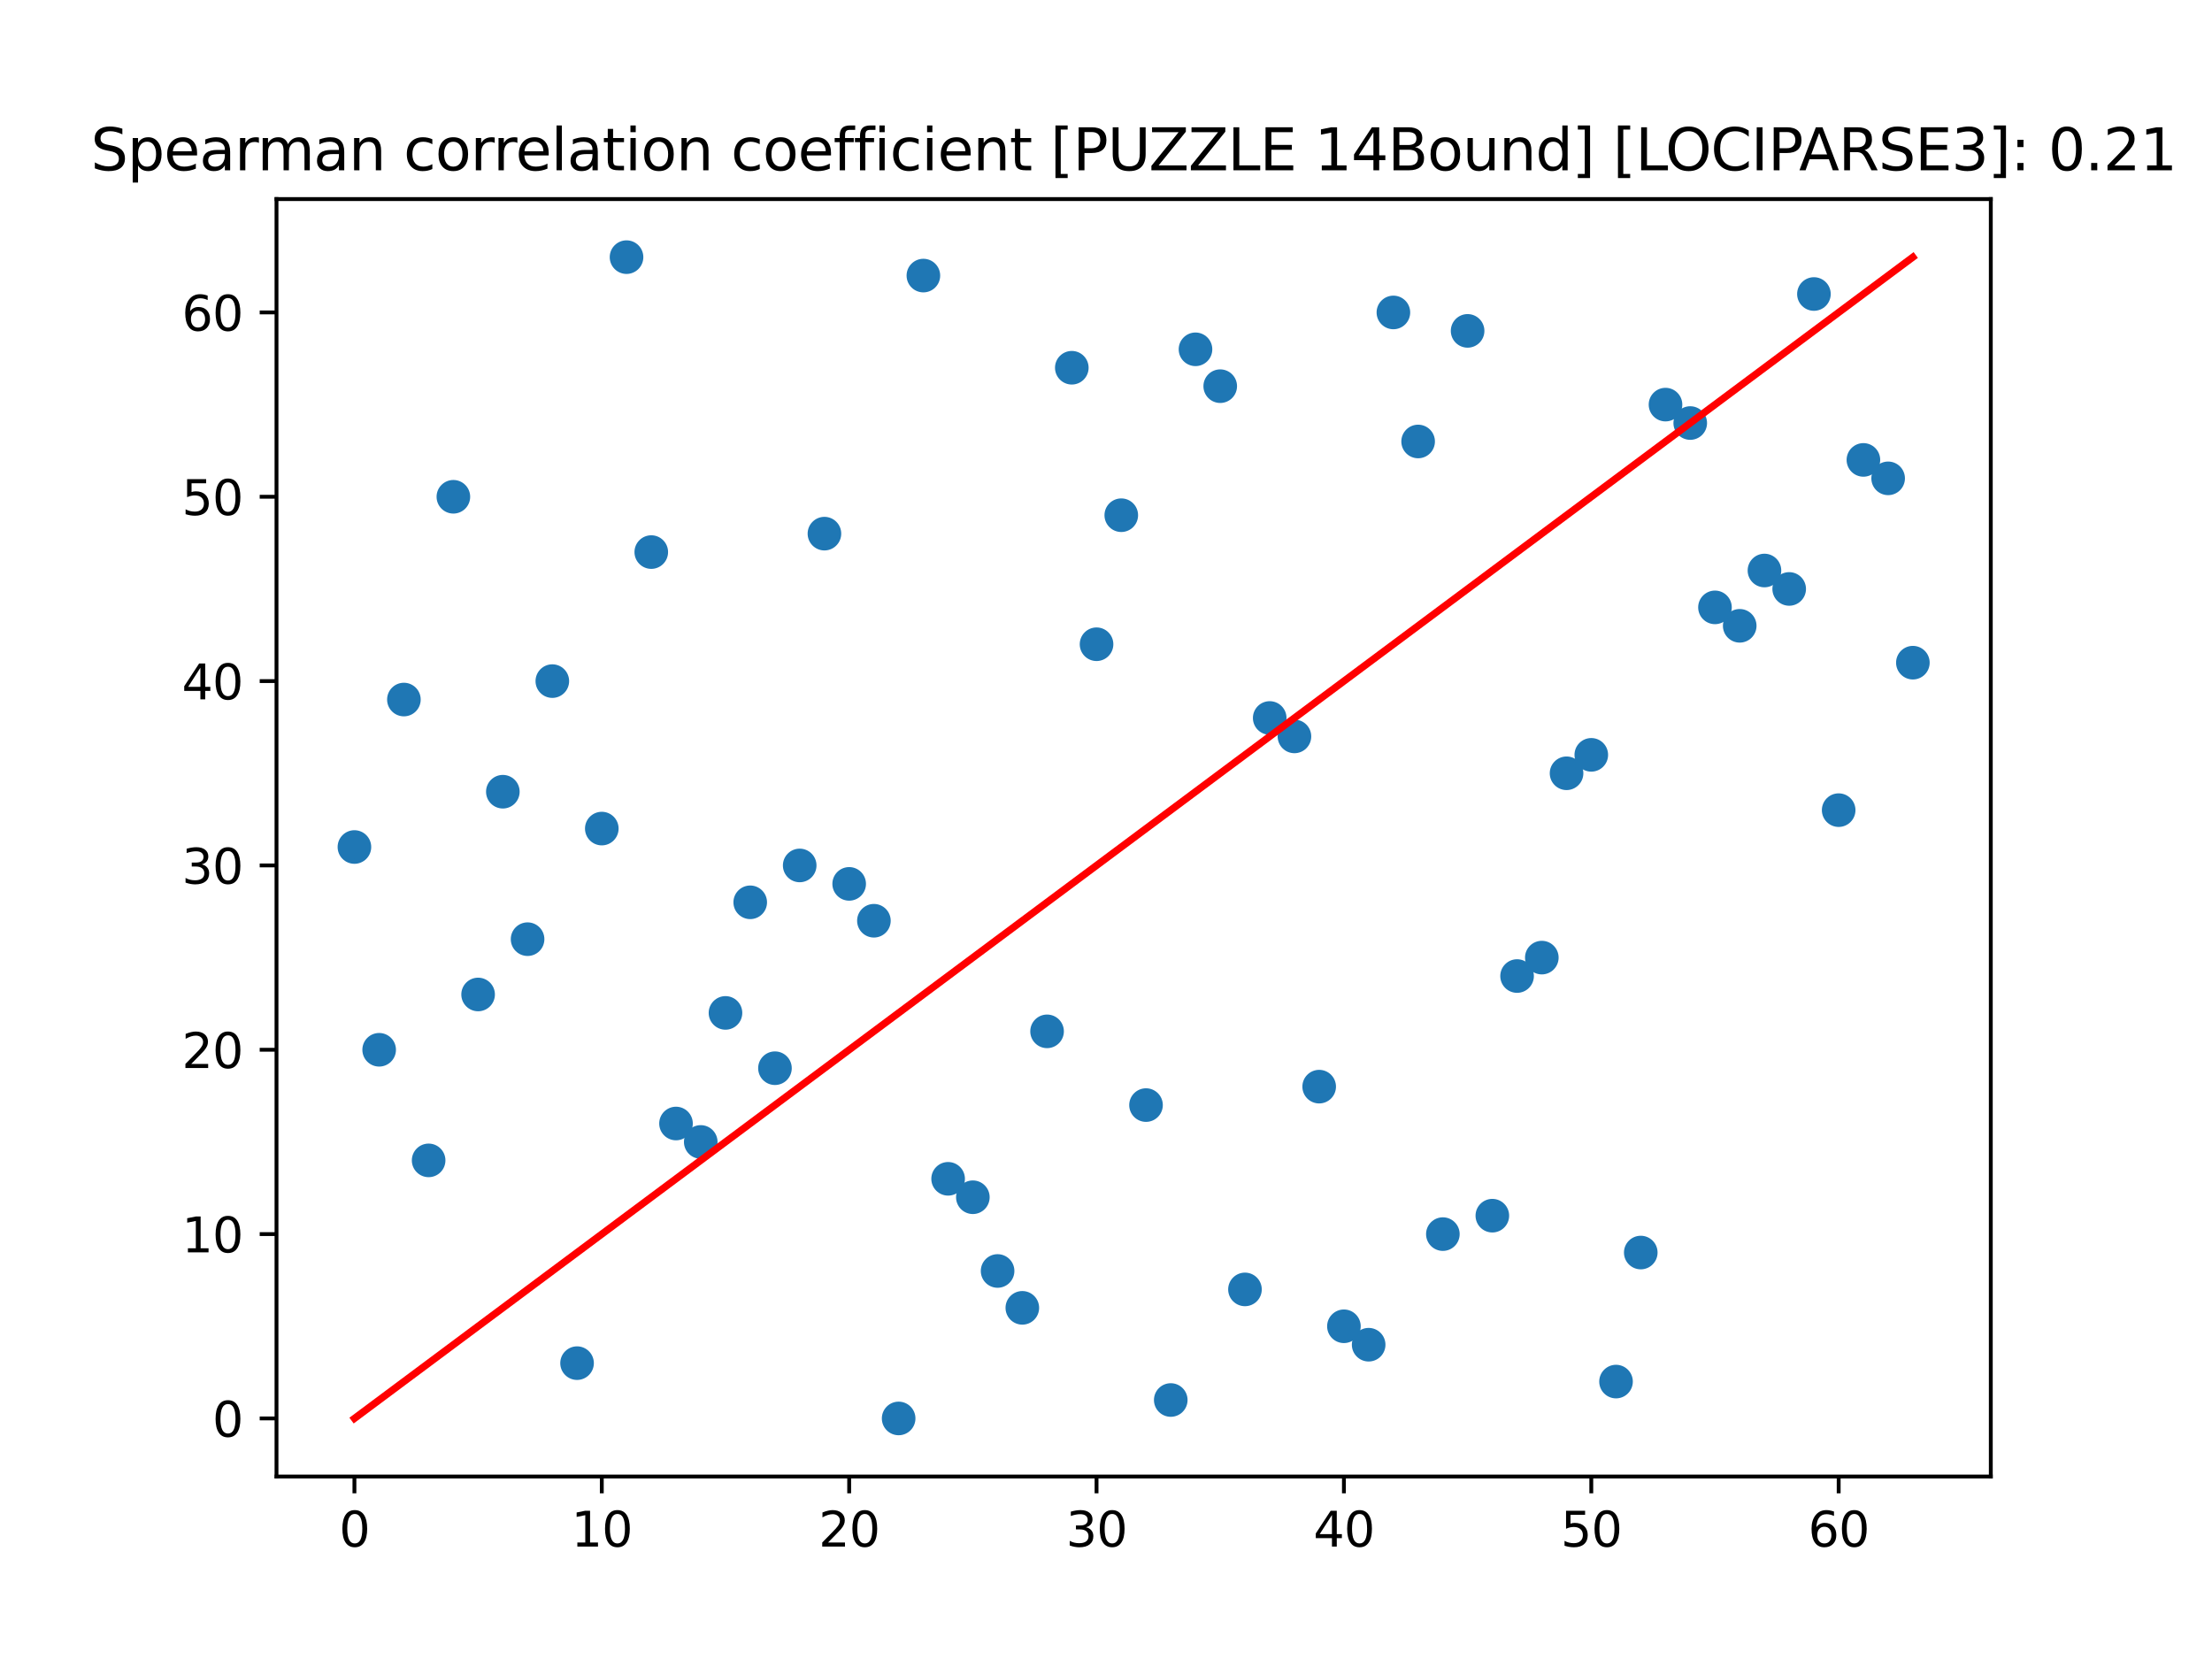 <?xml version="1.0" encoding="utf-8" standalone="no"?>
<!DOCTYPE svg PUBLIC "-//W3C//DTD SVG 1.1//EN"
  "http://www.w3.org/Graphics/SVG/1.1/DTD/svg11.dtd">
<svg xmlns:xlink="http://www.w3.org/1999/xlink" width="460.8pt" height="345.6pt" viewBox="0 0 460.8 345.6" xmlns="http://www.w3.org/2000/svg" version="1.1">
 <defs>
  <style type="text/css">*{stroke-linejoin: round; stroke-linecap: butt}</style>
 </defs>
 <g id="figure_1">
  <g id="patch_1">
   <path d="M 0 345.6 
L 460.8 345.6 
L 460.8 0 
L 0 0 
z
" style="fill: #ffffff"/>
  </g>
  <g id="axes_1">
   <g id="patch_2">
    <path d="M 57.6 307.584 
L 414.72 307.584 
L 414.72 41.472 
L 57.6 41.472 
z
" style="fill: #ffffff"/>
   </g>
   <g id="PathCollection_1">
    <defs>
     <path id="mcb3723cffc" d="M 0 3 
C 0.796 3 1.559 2.684 2.121 2.121 
C 2.684 1.559 3 0.796 3 0 
C 3 -0.796 2.684 -1.559 2.121 -2.121 
C 1.559 -2.684 0.796 -3 0 -3 
C -0.796 -3 -1.559 -2.684 -2.121 -2.121 
C -2.684 -1.559 -3 -0.796 -3 0 
C -3 0.796 -2.684 1.559 -2.121 2.121 
C -1.559 2.684 -0.796 3 0 3 
z
" style="stroke: #1f77b4"/>
    </defs>
    <g clip-path="url(#p64f2de6cc2)">
     <use xlink:href="#mcb3723cffc" x="398.487" y="138.048" style="fill: #1f77b4; stroke: #1f77b4"/>
     <use xlink:href="#mcb3723cffc" x="393.334" y="99.648" style="fill: #1f77b4; stroke: #1f77b4"/>
     <use xlink:href="#mcb3723cffc" x="388.181" y="95.808" style="fill: #1f77b4; stroke: #1f77b4"/>
     <use xlink:href="#mcb3723cffc" x="383.028" y="168.768" style="fill: #1f77b4; stroke: #1f77b4"/>
     <use xlink:href="#mcb3723cffc" x="377.874" y="61.248" style="fill: #1f77b4; stroke: #1f77b4"/>
     <use xlink:href="#mcb3723cffc" x="372.721" y="122.688" style="fill: #1f77b4; stroke: #1f77b4"/>
     <use xlink:href="#mcb3723cffc" x="367.568" y="118.848" style="fill: #1f77b4; stroke: #1f77b4"/>
     <use xlink:href="#mcb3723cffc" x="362.415" y="130.368" style="fill: #1f77b4; stroke: #1f77b4"/>
     <use xlink:href="#mcb3723cffc" x="357.261" y="126.528" style="fill: #1f77b4; stroke: #1f77b4"/>
     <use xlink:href="#mcb3723cffc" x="352.108" y="88.128" style="fill: #1f77b4; stroke: #1f77b4"/>
     <use xlink:href="#mcb3723cffc" x="346.955" y="84.288" style="fill: #1f77b4; stroke: #1f77b4"/>
     <use xlink:href="#mcb3723cffc" x="336.648" y="287.808" style="fill: #1f77b4; stroke: #1f77b4"/>
     <use xlink:href="#mcb3723cffc" x="341.802" y="260.928" style="fill: #1f77b4; stroke: #1f77b4"/>
     <use xlink:href="#mcb3723cffc" x="331.495" y="157.248" style="fill: #1f77b4; stroke: #1f77b4"/>
     <use xlink:href="#mcb3723cffc" x="326.342" y="161.088" style="fill: #1f77b4; stroke: #1f77b4"/>
     <use xlink:href="#mcb3723cffc" x="321.189" y="199.488" style="fill: #1f77b4; stroke: #1f77b4"/>
     <use xlink:href="#mcb3723cffc" x="316.035" y="203.328" style="fill: #1f77b4; stroke: #1f77b4"/>
     <use xlink:href="#mcb3723cffc" x="305.729" y="68.928" style="fill: #1f77b4; stroke: #1f77b4"/>
     <use xlink:href="#mcb3723cffc" x="310.882" y="253.248" style="fill: #1f77b4; stroke: #1f77b4"/>
     <use xlink:href="#mcb3723cffc" x="300.576" y="257.088" style="fill: #1f77b4; stroke: #1f77b4"/>
     <use xlink:href="#mcb3723cffc" x="295.422" y="91.968" style="fill: #1f77b4; stroke: #1f77b4"/>
     <use xlink:href="#mcb3723cffc" x="290.269" y="65.088" style="fill: #1f77b4; stroke: #1f77b4"/>
     <use xlink:href="#mcb3723cffc" x="285.116" y="280.128" style="fill: #1f77b4; stroke: #1f77b4"/>
     <use xlink:href="#mcb3723cffc" x="279.963" y="276.288" style="fill: #1f77b4; stroke: #1f77b4"/>
     <use xlink:href="#mcb3723cffc" x="274.809" y="226.368" style="fill: #1f77b4; stroke: #1f77b4"/>
     <use xlink:href="#mcb3723cffc" x="264.503" y="149.568" style="fill: #1f77b4; stroke: #1f77b4"/>
     <use xlink:href="#mcb3723cffc" x="269.656" y="153.408" style="fill: #1f77b4; stroke: #1f77b4"/>
     <use xlink:href="#mcb3723cffc" x="254.196" y="80.448" style="fill: #1f77b4; stroke: #1f77b4"/>
     <use xlink:href="#mcb3723cffc" x="259.35" y="268.608" style="fill: #1f77b4; stroke: #1f77b4"/>
     <use xlink:href="#mcb3723cffc" x="249.043" y="72.768" style="fill: #1f77b4; stroke: #1f77b4"/>
     <use xlink:href="#mcb3723cffc" x="243.89" y="291.648" style="fill: #1f77b4; stroke: #1f77b4"/>
     <use xlink:href="#mcb3723cffc" x="238.737" y="230.208" style="fill: #1f77b4; stroke: #1f77b4"/>
     <use xlink:href="#mcb3723cffc" x="233.583" y="107.328" style="fill: #1f77b4; stroke: #1f77b4"/>
     <use xlink:href="#mcb3723cffc" x="228.43" y="134.208" style="fill: #1f77b4; stroke: #1f77b4"/>
     <use xlink:href="#mcb3723cffc" x="223.277" y="76.608" style="fill: #1f77b4; stroke: #1f77b4"/>
     <use xlink:href="#mcb3723cffc" x="218.124" y="214.848" style="fill: #1f77b4; stroke: #1f77b4"/>
     <use xlink:href="#mcb3723cffc" x="212.97" y="272.448" style="fill: #1f77b4; stroke: #1f77b4"/>
     <use xlink:href="#mcb3723cffc" x="207.817" y="264.768" style="fill: #1f77b4; stroke: #1f77b4"/>
     <use xlink:href="#mcb3723cffc" x="202.664" y="249.408" style="fill: #1f77b4; stroke: #1f77b4"/>
     <use xlink:href="#mcb3723cffc" x="197.511" y="245.568" style="fill: #1f77b4; stroke: #1f77b4"/>
     <use xlink:href="#mcb3723cffc" x="192.357" y="57.408" style="fill: #1f77b4; stroke: #1f77b4"/>
     <use xlink:href="#mcb3723cffc" x="187.204" y="295.488" style="fill: #1f77b4; stroke: #1f77b4"/>
     <use xlink:href="#mcb3723cffc" x="182.051" y="191.808" style="fill: #1f77b4; stroke: #1f77b4"/>
     <use xlink:href="#mcb3723cffc" x="176.898" y="184.128" style="fill: #1f77b4; stroke: #1f77b4"/>
     <use xlink:href="#mcb3723cffc" x="171.744" y="111.168" style="fill: #1f77b4; stroke: #1f77b4"/>
     <use xlink:href="#mcb3723cffc" x="166.591" y="180.288" style="fill: #1f77b4; stroke: #1f77b4"/>
     <use xlink:href="#mcb3723cffc" x="161.438" y="222.528" style="fill: #1f77b4; stroke: #1f77b4"/>
     <use xlink:href="#mcb3723cffc" x="156.285" y="187.968" style="fill: #1f77b4; stroke: #1f77b4"/>
     <use xlink:href="#mcb3723cffc" x="151.131" y="211.008" style="fill: #1f77b4; stroke: #1f77b4"/>
     <use xlink:href="#mcb3723cffc" x="145.978" y="237.888" style="fill: #1f77b4; stroke: #1f77b4"/>
     <use xlink:href="#mcb3723cffc" x="140.825" y="234.048" style="fill: #1f77b4; stroke: #1f77b4"/>
     <use xlink:href="#mcb3723cffc" x="135.672" y="115.008" style="fill: #1f77b4; stroke: #1f77b4"/>
     <use xlink:href="#mcb3723cffc" x="130.518" y="53.568" style="fill: #1f77b4; stroke: #1f77b4"/>
     <use xlink:href="#mcb3723cffc" x="125.365" y="172.608" style="fill: #1f77b4; stroke: #1f77b4"/>
     <use xlink:href="#mcb3723cffc" x="120.212" y="283.968" style="fill: #1f77b4; stroke: #1f77b4"/>
     <use xlink:href="#mcb3723cffc" x="115.059" y="141.888" style="fill: #1f77b4; stroke: #1f77b4"/>
     <use xlink:href="#mcb3723cffc" x="109.905" y="195.648" style="fill: #1f77b4; stroke: #1f77b4"/>
     <use xlink:href="#mcb3723cffc" x="104.752" y="164.928" style="fill: #1f77b4; stroke: #1f77b4"/>
     <use xlink:href="#mcb3723cffc" x="99.599" y="207.168" style="fill: #1f77b4; stroke: #1f77b4"/>
     <use xlink:href="#mcb3723cffc" x="94.446" y="103.488" style="fill: #1f77b4; stroke: #1f77b4"/>
     <use xlink:href="#mcb3723cffc" x="89.292" y="241.728" style="fill: #1f77b4; stroke: #1f77b4"/>
     <use xlink:href="#mcb3723cffc" x="84.139" y="145.728" style="fill: #1f77b4; stroke: #1f77b4"/>
     <use xlink:href="#mcb3723cffc" x="78.986" y="218.688" style="fill: #1f77b4; stroke: #1f77b4"/>
     <use xlink:href="#mcb3723cffc" x="73.833" y="176.448" style="fill: #1f77b4; stroke: #1f77b4"/>
    </g>
   </g>
   <g id="matplotlib.axis_1">
    <g id="xtick_1">
     <g id="line2d_1">
      <defs>
       <path id="mb8df80d5d0" d="M 0 0 
L 0 3.5 
" style="stroke: #000000; stroke-width: 0.8"/>
      </defs>
      <g>
       <use xlink:href="#mb8df80d5d0" x="73.833" y="307.584" style="stroke: #000000; stroke-width: 0.8"/>
      </g>
     </g>
     <g id="text_1">
      <!-- 0 -->
      <g transform="translate(70.651 322.182) scale(0.1 -0.1)">
       <defs>
        <path id="DejaVuSans-30" d="M 2034 4250 
Q 1547 4250 1301 3770 
Q 1056 3291 1056 2328 
Q 1056 1369 1301 889 
Q 1547 409 2034 409 
Q 2525 409 2770 889 
Q 3016 1369 3016 2328 
Q 3016 3291 2770 3770 
Q 2525 4250 2034 4250 
z
M 2034 4750 
Q 2819 4750 3233 4129 
Q 3647 3509 3647 2328 
Q 3647 1150 3233 529 
Q 2819 -91 2034 -91 
Q 1250 -91 836 529 
Q 422 1150 422 2328 
Q 422 3509 836 4129 
Q 1250 4750 2034 4750 
z
" transform="scale(0.016)"/>
       </defs>
       <use xlink:href="#DejaVuSans-30"/>
      </g>
     </g>
    </g>
    <g id="xtick_2">
     <g id="line2d_2">
      <g>
       <use xlink:href="#mb8df80d5d0" x="125.365" y="307.584" style="stroke: #000000; stroke-width: 0.8"/>
      </g>
     </g>
     <g id="text_2">
      <!-- 10 -->
      <g transform="translate(119.003 322.182) scale(0.1 -0.1)">
       <defs>
        <path id="DejaVuSans-31" d="M 794 531 
L 1825 531 
L 1825 4091 
L 703 3866 
L 703 4441 
L 1819 4666 
L 2450 4666 
L 2450 531 
L 3481 531 
L 3481 0 
L 794 0 
L 794 531 
z
" transform="scale(0.016)"/>
       </defs>
       <use xlink:href="#DejaVuSans-31"/>
       <use xlink:href="#DejaVuSans-30" x="63.623"/>
      </g>
     </g>
    </g>
    <g id="xtick_3">
     <g id="line2d_3">
      <g>
       <use xlink:href="#mb8df80d5d0" x="176.898" y="307.584" style="stroke: #000000; stroke-width: 0.8"/>
      </g>
     </g>
     <g id="text_3">
      <!-- 20 -->
      <g transform="translate(170.535 322.182) scale(0.1 -0.1)">
       <defs>
        <path id="DejaVuSans-32" d="M 1228 531 
L 3431 531 
L 3431 0 
L 469 0 
L 469 531 
Q 828 903 1448 1529 
Q 2069 2156 2228 2338 
Q 2531 2678 2651 2914 
Q 2772 3150 2772 3378 
Q 2772 3750 2511 3984 
Q 2250 4219 1831 4219 
Q 1534 4219 1204 4116 
Q 875 4013 500 3803 
L 500 4441 
Q 881 4594 1212 4672 
Q 1544 4750 1819 4750 
Q 2544 4750 2975 4387 
Q 3406 4025 3406 3419 
Q 3406 3131 3298 2873 
Q 3191 2616 2906 2266 
Q 2828 2175 2409 1742 
Q 1991 1309 1228 531 
z
" transform="scale(0.016)"/>
       </defs>
       <use xlink:href="#DejaVuSans-32"/>
       <use xlink:href="#DejaVuSans-30" x="63.623"/>
      </g>
     </g>
    </g>
    <g id="xtick_4">
     <g id="line2d_4">
      <g>
       <use xlink:href="#mb8df80d5d0" x="228.43" y="307.584" style="stroke: #000000; stroke-width: 0.8"/>
      </g>
     </g>
     <g id="text_4">
      <!-- 30 -->
      <g transform="translate(222.068 322.182) scale(0.1 -0.1)">
       <defs>
        <path id="DejaVuSans-33" d="M 2597 2516 
Q 3050 2419 3304 2112 
Q 3559 1806 3559 1356 
Q 3559 666 3084 287 
Q 2609 -91 1734 -91 
Q 1441 -91 1130 -33 
Q 819 25 488 141 
L 488 750 
Q 750 597 1062 519 
Q 1375 441 1716 441 
Q 2309 441 2620 675 
Q 2931 909 2931 1356 
Q 2931 1769 2642 2001 
Q 2353 2234 1838 2234 
L 1294 2234 
L 1294 2753 
L 1863 2753 
Q 2328 2753 2575 2939 
Q 2822 3125 2822 3475 
Q 2822 3834 2567 4026 
Q 2313 4219 1838 4219 
Q 1578 4219 1281 4162 
Q 984 4106 628 3988 
L 628 4550 
Q 988 4650 1302 4700 
Q 1616 4750 1894 4750 
Q 2613 4750 3031 4423 
Q 3450 4097 3450 3541 
Q 3450 3153 3228 2886 
Q 3006 2619 2597 2516 
z
" transform="scale(0.016)"/>
       </defs>
       <use xlink:href="#DejaVuSans-33"/>
       <use xlink:href="#DejaVuSans-30" x="63.623"/>
      </g>
     </g>
    </g>
    <g id="xtick_5">
     <g id="line2d_5">
      <g>
       <use xlink:href="#mb8df80d5d0" x="279.963" y="307.584" style="stroke: #000000; stroke-width: 0.8"/>
      </g>
     </g>
     <g id="text_5">
      <!-- 40 -->
      <g transform="translate(273.6 322.182) scale(0.1 -0.1)">
       <defs>
        <path id="DejaVuSans-34" d="M 2419 4116 
L 825 1625 
L 2419 1625 
L 2419 4116 
z
M 2253 4666 
L 3047 4666 
L 3047 1625 
L 3713 1625 
L 3713 1100 
L 3047 1100 
L 3047 0 
L 2419 0 
L 2419 1100 
L 313 1100 
L 313 1709 
L 2253 4666 
z
" transform="scale(0.016)"/>
       </defs>
       <use xlink:href="#DejaVuSans-34"/>
       <use xlink:href="#DejaVuSans-30" x="63.623"/>
      </g>
     </g>
    </g>
    <g id="xtick_6">
     <g id="line2d_6">
      <g>
       <use xlink:href="#mb8df80d5d0" x="331.495" y="307.584" style="stroke: #000000; stroke-width: 0.8"/>
      </g>
     </g>
     <g id="text_6">
      <!-- 50 -->
      <g transform="translate(325.133 322.182) scale(0.1 -0.1)">
       <defs>
        <path id="DejaVuSans-35" d="M 691 4666 
L 3169 4666 
L 3169 4134 
L 1269 4134 
L 1269 2991 
Q 1406 3038 1543 3061 
Q 1681 3084 1819 3084 
Q 2600 3084 3056 2656 
Q 3513 2228 3513 1497 
Q 3513 744 3044 326 
Q 2575 -91 1722 -91 
Q 1428 -91 1123 -41 
Q 819 9 494 109 
L 494 744 
Q 775 591 1075 516 
Q 1375 441 1709 441 
Q 2250 441 2565 725 
Q 2881 1009 2881 1497 
Q 2881 1984 2565 2268 
Q 2250 2553 1709 2553 
Q 1456 2553 1204 2497 
Q 953 2441 691 2322 
L 691 4666 
z
" transform="scale(0.016)"/>
       </defs>
       <use xlink:href="#DejaVuSans-35"/>
       <use xlink:href="#DejaVuSans-30" x="63.623"/>
      </g>
     </g>
    </g>
    <g id="xtick_7">
     <g id="line2d_7">
      <g>
       <use xlink:href="#mb8df80d5d0" x="383.028" y="307.584" style="stroke: #000000; stroke-width: 0.8"/>
      </g>
     </g>
     <g id="text_7">
      <!-- 60 -->
      <g transform="translate(376.665 322.182) scale(0.1 -0.1)">
       <defs>
        <path id="DejaVuSans-36" d="M 2113 2584 
Q 1688 2584 1439 2293 
Q 1191 2003 1191 1497 
Q 1191 994 1439 701 
Q 1688 409 2113 409 
Q 2538 409 2786 701 
Q 3034 994 3034 1497 
Q 3034 2003 2786 2293 
Q 2538 2584 2113 2584 
z
M 3366 4563 
L 3366 3988 
Q 3128 4100 2886 4159 
Q 2644 4219 2406 4219 
Q 1781 4219 1451 3797 
Q 1122 3375 1075 2522 
Q 1259 2794 1537 2939 
Q 1816 3084 2150 3084 
Q 2853 3084 3261 2657 
Q 3669 2231 3669 1497 
Q 3669 778 3244 343 
Q 2819 -91 2113 -91 
Q 1303 -91 875 529 
Q 447 1150 447 2328 
Q 447 3434 972 4092 
Q 1497 4750 2381 4750 
Q 2619 4750 2861 4703 
Q 3103 4656 3366 4563 
z
" transform="scale(0.016)"/>
       </defs>
       <use xlink:href="#DejaVuSans-36"/>
       <use xlink:href="#DejaVuSans-30" x="63.623"/>
      </g>
     </g>
    </g>
   </g>
   <g id="matplotlib.axis_2">
    <g id="ytick_1">
     <g id="line2d_8">
      <defs>
       <path id="mccd69ab272" d="M 0 0 
L -3.5 0 
" style="stroke: #000000; stroke-width: 0.8"/>
      </defs>
      <g>
       <use xlink:href="#mccd69ab272" x="57.6" y="295.488" style="stroke: #000000; stroke-width: 0.8"/>
      </g>
     </g>
     <g id="text_8">
      <!-- 0 -->
      <g transform="translate(44.237 299.287) scale(0.1 -0.1)">
       <use xlink:href="#DejaVuSans-30"/>
      </g>
     </g>
    </g>
    <g id="ytick_2">
     <g id="line2d_9">
      <g>
       <use xlink:href="#mccd69ab272" x="57.6" y="257.088" style="stroke: #000000; stroke-width: 0.8"/>
      </g>
     </g>
     <g id="text_9">
      <!-- 10 -->
      <g transform="translate(37.875 260.887) scale(0.1 -0.1)">
       <use xlink:href="#DejaVuSans-31"/>
       <use xlink:href="#DejaVuSans-30" x="63.623"/>
      </g>
     </g>
    </g>
    <g id="ytick_3">
     <g id="line2d_10">
      <g>
       <use xlink:href="#mccd69ab272" x="57.6" y="218.688" style="stroke: #000000; stroke-width: 0.8"/>
      </g>
     </g>
     <g id="text_10">
      <!-- 20 -->
      <g transform="translate(37.875 222.487) scale(0.1 -0.1)">
       <use xlink:href="#DejaVuSans-32"/>
       <use xlink:href="#DejaVuSans-30" x="63.623"/>
      </g>
     </g>
    </g>
    <g id="ytick_4">
     <g id="line2d_11">
      <g>
       <use xlink:href="#mccd69ab272" x="57.6" y="180.288" style="stroke: #000000; stroke-width: 0.8"/>
      </g>
     </g>
     <g id="text_11">
      <!-- 30 -->
      <g transform="translate(37.875 184.087) scale(0.1 -0.1)">
       <use xlink:href="#DejaVuSans-33"/>
       <use xlink:href="#DejaVuSans-30" x="63.623"/>
      </g>
     </g>
    </g>
    <g id="ytick_5">
     <g id="line2d_12">
      <g>
       <use xlink:href="#mccd69ab272" x="57.6" y="141.888" style="stroke: #000000; stroke-width: 0.8"/>
      </g>
     </g>
     <g id="text_12">
      <!-- 40 -->
      <g transform="translate(37.875 145.687) scale(0.1 -0.1)">
       <use xlink:href="#DejaVuSans-34"/>
       <use xlink:href="#DejaVuSans-30" x="63.623"/>
      </g>
     </g>
    </g>
    <g id="ytick_6">
     <g id="line2d_13">
      <g>
       <use xlink:href="#mccd69ab272" x="57.6" y="103.488" style="stroke: #000000; stroke-width: 0.8"/>
      </g>
     </g>
     <g id="text_13">
      <!-- 50 -->
      <g transform="translate(37.875 107.287) scale(0.1 -0.1)">
       <use xlink:href="#DejaVuSans-35"/>
       <use xlink:href="#DejaVuSans-30" x="63.623"/>
      </g>
     </g>
    </g>
    <g id="ytick_7">
     <g id="line2d_14">
      <g>
       <use xlink:href="#mccd69ab272" x="57.6" y="65.088" style="stroke: #000000; stroke-width: 0.8"/>
      </g>
     </g>
     <g id="text_14">
      <!-- 60 -->
      <g transform="translate(37.875 68.887) scale(0.1 -0.1)">
       <use xlink:href="#DejaVuSans-36"/>
       <use xlink:href="#DejaVuSans-30" x="63.623"/>
      </g>
     </g>
    </g>
   </g>
   <g id="line2d_15">
    <path d="M 73.833 295.488 
L 78.986 291.648 
L 84.139 287.808 
L 89.292 283.968 
L 94.446 280.128 
L 99.599 276.288 
L 104.752 272.448 
L 109.905 268.608 
L 115.059 264.768 
L 120.212 260.928 
L 125.365 257.088 
L 130.518 253.248 
L 135.672 249.408 
L 140.825 245.568 
L 145.978 241.728 
L 151.131 237.888 
L 156.285 234.048 
L 161.438 230.208 
L 166.591 226.368 
L 171.744 222.528 
L 176.898 218.688 
L 182.051 214.848 
L 187.204 211.008 
L 192.357 207.168 
L 197.511 203.328 
L 202.664 199.488 
L 207.817 195.648 
L 212.97 191.808 
L 218.124 187.968 
L 223.277 184.128 
L 228.43 180.288 
L 233.583 176.448 
L 238.737 172.608 
L 243.89 168.768 
L 249.043 164.928 
L 254.196 161.088 
L 259.35 157.248 
L 264.503 153.408 
L 269.656 149.568 
L 274.809 145.728 
L 279.963 141.888 
L 285.116 138.048 
L 290.269 134.208 
L 295.422 130.368 
L 300.576 126.528 
L 305.729 122.688 
L 310.882 118.848 
L 316.035 115.008 
L 321.189 111.168 
L 326.342 107.328 
L 331.495 103.488 
L 336.648 99.648 
L 341.802 95.808 
L 346.955 91.968 
L 352.108 88.128 
L 357.261 84.288 
L 362.415 80.448 
L 367.568 76.608 
L 372.721 72.768 
L 377.874 68.928 
L 383.028 65.088 
L 388.181 61.248 
L 393.334 57.408 
L 398.487 53.568 
" clip-path="url(#p64f2de6cc2)" style="fill: none; stroke: #ff0000; stroke-width: 1.5; stroke-linecap: square"/>
   </g>
   <g id="patch_3">
    <path d="M 57.6 307.584 
L 57.6 41.472 
" style="fill: none; stroke: #000000; stroke-width: 0.8; stroke-linejoin: miter; stroke-linecap: square"/>
   </g>
   <g id="patch_4">
    <path d="M 414.72 307.584 
L 414.72 41.472 
" style="fill: none; stroke: #000000; stroke-width: 0.8; stroke-linejoin: miter; stroke-linecap: square"/>
   </g>
   <g id="patch_5">
    <path d="M 57.6 307.584 
L 414.72 307.584 
" style="fill: none; stroke: #000000; stroke-width: 0.8; stroke-linejoin: miter; stroke-linecap: square"/>
   </g>
   <g id="patch_6">
    <path d="M 57.6 41.472 
L 414.72 41.472 
" style="fill: none; stroke: #000000; stroke-width: 0.8; stroke-linejoin: miter; stroke-linecap: square"/>
   </g>
   <g id="text_15">
    <!-- Spearman correlation coefficient [PUZZLE 14Bound] [LOCIPARSE3]: 0.21 -->
    <g transform="translate(18.914 35.472) scale(0.12 -0.12)">
     <defs>
      <path id="DejaVuSans-53" d="M 3425 4513 
L 3425 3897 
Q 3066 4069 2747 4153 
Q 2428 4238 2131 4238 
Q 1616 4238 1336 4038 
Q 1056 3838 1056 3469 
Q 1056 3159 1242 3001 
Q 1428 2844 1947 2747 
L 2328 2669 
Q 3034 2534 3370 2195 
Q 3706 1856 3706 1288 
Q 3706 609 3251 259 
Q 2797 -91 1919 -91 
Q 1588 -91 1214 -16 
Q 841 59 441 206 
L 441 856 
Q 825 641 1194 531 
Q 1563 422 1919 422 
Q 2459 422 2753 634 
Q 3047 847 3047 1241 
Q 3047 1584 2836 1778 
Q 2625 1972 2144 2069 
L 1759 2144 
Q 1053 2284 737 2584 
Q 422 2884 422 3419 
Q 422 4038 858 4394 
Q 1294 4750 2059 4750 
Q 2388 4750 2728 4690 
Q 3069 4631 3425 4513 
z
" transform="scale(0.016)"/>
      <path id="DejaVuSans-70" d="M 1159 525 
L 1159 -1331 
L 581 -1331 
L 581 3500 
L 1159 3500 
L 1159 2969 
Q 1341 3281 1617 3432 
Q 1894 3584 2278 3584 
Q 2916 3584 3314 3078 
Q 3713 2572 3713 1747 
Q 3713 922 3314 415 
Q 2916 -91 2278 -91 
Q 1894 -91 1617 61 
Q 1341 213 1159 525 
z
M 3116 1747 
Q 3116 2381 2855 2742 
Q 2594 3103 2138 3103 
Q 1681 3103 1420 2742 
Q 1159 2381 1159 1747 
Q 1159 1113 1420 752 
Q 1681 391 2138 391 
Q 2594 391 2855 752 
Q 3116 1113 3116 1747 
z
" transform="scale(0.016)"/>
      <path id="DejaVuSans-65" d="M 3597 1894 
L 3597 1613 
L 953 1613 
Q 991 1019 1311 708 
Q 1631 397 2203 397 
Q 2534 397 2845 478 
Q 3156 559 3463 722 
L 3463 178 
Q 3153 47 2828 -22 
Q 2503 -91 2169 -91 
Q 1331 -91 842 396 
Q 353 884 353 1716 
Q 353 2575 817 3079 
Q 1281 3584 2069 3584 
Q 2775 3584 3186 3129 
Q 3597 2675 3597 1894 
z
M 3022 2063 
Q 3016 2534 2758 2815 
Q 2500 3097 2075 3097 
Q 1594 3097 1305 2825 
Q 1016 2553 972 2059 
L 3022 2063 
z
" transform="scale(0.016)"/>
      <path id="DejaVuSans-61" d="M 2194 1759 
Q 1497 1759 1228 1600 
Q 959 1441 959 1056 
Q 959 750 1161 570 
Q 1363 391 1709 391 
Q 2188 391 2477 730 
Q 2766 1069 2766 1631 
L 2766 1759 
L 2194 1759 
z
M 3341 1997 
L 3341 0 
L 2766 0 
L 2766 531 
Q 2569 213 2275 61 
Q 1981 -91 1556 -91 
Q 1019 -91 701 211 
Q 384 513 384 1019 
Q 384 1609 779 1909 
Q 1175 2209 1959 2209 
L 2766 2209 
L 2766 2266 
Q 2766 2663 2505 2880 
Q 2244 3097 1772 3097 
Q 1472 3097 1187 3025 
Q 903 2953 641 2809 
L 641 3341 
Q 956 3463 1253 3523 
Q 1550 3584 1831 3584 
Q 2591 3584 2966 3190 
Q 3341 2797 3341 1997 
z
" transform="scale(0.016)"/>
      <path id="DejaVuSans-72" d="M 2631 2963 
Q 2534 3019 2420 3045 
Q 2306 3072 2169 3072 
Q 1681 3072 1420 2755 
Q 1159 2438 1159 1844 
L 1159 0 
L 581 0 
L 581 3500 
L 1159 3500 
L 1159 2956 
Q 1341 3275 1631 3429 
Q 1922 3584 2338 3584 
Q 2397 3584 2469 3576 
Q 2541 3569 2628 3553 
L 2631 2963 
z
" transform="scale(0.016)"/>
      <path id="DejaVuSans-6d" d="M 3328 2828 
Q 3544 3216 3844 3400 
Q 4144 3584 4550 3584 
Q 5097 3584 5394 3201 
Q 5691 2819 5691 2113 
L 5691 0 
L 5113 0 
L 5113 2094 
Q 5113 2597 4934 2840 
Q 4756 3084 4391 3084 
Q 3944 3084 3684 2787 
Q 3425 2491 3425 1978 
L 3425 0 
L 2847 0 
L 2847 2094 
Q 2847 2600 2669 2842 
Q 2491 3084 2119 3084 
Q 1678 3084 1418 2786 
Q 1159 2488 1159 1978 
L 1159 0 
L 581 0 
L 581 3500 
L 1159 3500 
L 1159 2956 
Q 1356 3278 1631 3431 
Q 1906 3584 2284 3584 
Q 2666 3584 2933 3390 
Q 3200 3197 3328 2828 
z
" transform="scale(0.016)"/>
      <path id="DejaVuSans-6e" d="M 3513 2113 
L 3513 0 
L 2938 0 
L 2938 2094 
Q 2938 2591 2744 2837 
Q 2550 3084 2163 3084 
Q 1697 3084 1428 2787 
Q 1159 2491 1159 1978 
L 1159 0 
L 581 0 
L 581 3500 
L 1159 3500 
L 1159 2956 
Q 1366 3272 1645 3428 
Q 1925 3584 2291 3584 
Q 2894 3584 3203 3211 
Q 3513 2838 3513 2113 
z
" transform="scale(0.016)"/>
      <path id="DejaVuSans-20" transform="scale(0.016)"/>
      <path id="DejaVuSans-63" d="M 3122 3366 
L 3122 2828 
Q 2878 2963 2633 3030 
Q 2388 3097 2138 3097 
Q 1578 3097 1268 2742 
Q 959 2388 959 1747 
Q 959 1106 1268 751 
Q 1578 397 2138 397 
Q 2388 397 2633 464 
Q 2878 531 3122 666 
L 3122 134 
Q 2881 22 2623 -34 
Q 2366 -91 2075 -91 
Q 1284 -91 818 406 
Q 353 903 353 1747 
Q 353 2603 823 3093 
Q 1294 3584 2113 3584 
Q 2378 3584 2631 3529 
Q 2884 3475 3122 3366 
z
" transform="scale(0.016)"/>
      <path id="DejaVuSans-6f" d="M 1959 3097 
Q 1497 3097 1228 2736 
Q 959 2375 959 1747 
Q 959 1119 1226 758 
Q 1494 397 1959 397 
Q 2419 397 2687 759 
Q 2956 1122 2956 1747 
Q 2956 2369 2687 2733 
Q 2419 3097 1959 3097 
z
M 1959 3584 
Q 2709 3584 3137 3096 
Q 3566 2609 3566 1747 
Q 3566 888 3137 398 
Q 2709 -91 1959 -91 
Q 1206 -91 779 398 
Q 353 888 353 1747 
Q 353 2609 779 3096 
Q 1206 3584 1959 3584 
z
" transform="scale(0.016)"/>
      <path id="DejaVuSans-6c" d="M 603 4863 
L 1178 4863 
L 1178 0 
L 603 0 
L 603 4863 
z
" transform="scale(0.016)"/>
      <path id="DejaVuSans-74" d="M 1172 4494 
L 1172 3500 
L 2356 3500 
L 2356 3053 
L 1172 3053 
L 1172 1153 
Q 1172 725 1289 603 
Q 1406 481 1766 481 
L 2356 481 
L 2356 0 
L 1766 0 
Q 1100 0 847 248 
Q 594 497 594 1153 
L 594 3053 
L 172 3053 
L 172 3500 
L 594 3500 
L 594 4494 
L 1172 4494 
z
" transform="scale(0.016)"/>
      <path id="DejaVuSans-69" d="M 603 3500 
L 1178 3500 
L 1178 0 
L 603 0 
L 603 3500 
z
M 603 4863 
L 1178 4863 
L 1178 4134 
L 603 4134 
L 603 4863 
z
" transform="scale(0.016)"/>
      <path id="DejaVuSans-66" d="M 2375 4863 
L 2375 4384 
L 1825 4384 
Q 1516 4384 1395 4259 
Q 1275 4134 1275 3809 
L 1275 3500 
L 2222 3500 
L 2222 3053 
L 1275 3053 
L 1275 0 
L 697 0 
L 697 3053 
L 147 3053 
L 147 3500 
L 697 3500 
L 697 3744 
Q 697 4328 969 4595 
Q 1241 4863 1831 4863 
L 2375 4863 
z
" transform="scale(0.016)"/>
      <path id="DejaVuSans-5b" d="M 550 4863 
L 1875 4863 
L 1875 4416 
L 1125 4416 
L 1125 -397 
L 1875 -397 
L 1875 -844 
L 550 -844 
L 550 4863 
z
" transform="scale(0.016)"/>
      <path id="DejaVuSans-50" d="M 1259 4147 
L 1259 2394 
L 2053 2394 
Q 2494 2394 2734 2622 
Q 2975 2850 2975 3272 
Q 2975 3691 2734 3919 
Q 2494 4147 2053 4147 
L 1259 4147 
z
M 628 4666 
L 2053 4666 
Q 2838 4666 3239 4311 
Q 3641 3956 3641 3272 
Q 3641 2581 3239 2228 
Q 2838 1875 2053 1875 
L 1259 1875 
L 1259 0 
L 628 0 
L 628 4666 
z
" transform="scale(0.016)"/>
      <path id="DejaVuSans-55" d="M 556 4666 
L 1191 4666 
L 1191 1831 
Q 1191 1081 1462 751 
Q 1734 422 2344 422 
Q 2950 422 3222 751 
Q 3494 1081 3494 1831 
L 3494 4666 
L 4128 4666 
L 4128 1753 
Q 4128 841 3676 375 
Q 3225 -91 2344 -91 
Q 1459 -91 1007 375 
Q 556 841 556 1753 
L 556 4666 
z
" transform="scale(0.016)"/>
      <path id="DejaVuSans-5a" d="M 359 4666 
L 4025 4666 
L 4025 4184 
L 1075 531 
L 4097 531 
L 4097 0 
L 288 0 
L 288 481 
L 3238 4134 
L 359 4134 
L 359 4666 
z
" transform="scale(0.016)"/>
      <path id="DejaVuSans-4c" d="M 628 4666 
L 1259 4666 
L 1259 531 
L 3531 531 
L 3531 0 
L 628 0 
L 628 4666 
z
" transform="scale(0.016)"/>
      <path id="DejaVuSans-45" d="M 628 4666 
L 3578 4666 
L 3578 4134 
L 1259 4134 
L 1259 2753 
L 3481 2753 
L 3481 2222 
L 1259 2222 
L 1259 531 
L 3634 531 
L 3634 0 
L 628 0 
L 628 4666 
z
" transform="scale(0.016)"/>
      <path id="DejaVuSans-42" d="M 1259 2228 
L 1259 519 
L 2272 519 
Q 2781 519 3026 730 
Q 3272 941 3272 1375 
Q 3272 1813 3026 2020 
Q 2781 2228 2272 2228 
L 1259 2228 
z
M 1259 4147 
L 1259 2741 
L 2194 2741 
Q 2656 2741 2882 2914 
Q 3109 3088 3109 3444 
Q 3109 3797 2882 3972 
Q 2656 4147 2194 4147 
L 1259 4147 
z
M 628 4666 
L 2241 4666 
Q 2963 4666 3353 4366 
Q 3744 4066 3744 3513 
Q 3744 3084 3544 2831 
Q 3344 2578 2956 2516 
Q 3422 2416 3680 2098 
Q 3938 1781 3938 1306 
Q 3938 681 3513 340 
Q 3088 0 2303 0 
L 628 0 
L 628 4666 
z
" transform="scale(0.016)"/>
      <path id="DejaVuSans-75" d="M 544 1381 
L 544 3500 
L 1119 3500 
L 1119 1403 
Q 1119 906 1312 657 
Q 1506 409 1894 409 
Q 2359 409 2629 706 
Q 2900 1003 2900 1516 
L 2900 3500 
L 3475 3500 
L 3475 0 
L 2900 0 
L 2900 538 
Q 2691 219 2414 64 
Q 2138 -91 1772 -91 
Q 1169 -91 856 284 
Q 544 659 544 1381 
z
M 1991 3584 
L 1991 3584 
z
" transform="scale(0.016)"/>
      <path id="DejaVuSans-64" d="M 2906 2969 
L 2906 4863 
L 3481 4863 
L 3481 0 
L 2906 0 
L 2906 525 
Q 2725 213 2448 61 
Q 2172 -91 1784 -91 
Q 1150 -91 751 415 
Q 353 922 353 1747 
Q 353 2572 751 3078 
Q 1150 3584 1784 3584 
Q 2172 3584 2448 3432 
Q 2725 3281 2906 2969 
z
M 947 1747 
Q 947 1113 1208 752 
Q 1469 391 1925 391 
Q 2381 391 2643 752 
Q 2906 1113 2906 1747 
Q 2906 2381 2643 2742 
Q 2381 3103 1925 3103 
Q 1469 3103 1208 2742 
Q 947 2381 947 1747 
z
" transform="scale(0.016)"/>
      <path id="DejaVuSans-5d" d="M 1947 4863 
L 1947 -844 
L 622 -844 
L 622 -397 
L 1369 -397 
L 1369 4416 
L 622 4416 
L 622 4863 
L 1947 4863 
z
" transform="scale(0.016)"/>
      <path id="DejaVuSans-4f" d="M 2522 4238 
Q 1834 4238 1429 3725 
Q 1025 3213 1025 2328 
Q 1025 1447 1429 934 
Q 1834 422 2522 422 
Q 3209 422 3611 934 
Q 4013 1447 4013 2328 
Q 4013 3213 3611 3725 
Q 3209 4238 2522 4238 
z
M 2522 4750 
Q 3503 4750 4090 4092 
Q 4678 3434 4678 2328 
Q 4678 1225 4090 567 
Q 3503 -91 2522 -91 
Q 1538 -91 948 565 
Q 359 1222 359 2328 
Q 359 3434 948 4092 
Q 1538 4750 2522 4750 
z
" transform="scale(0.016)"/>
      <path id="DejaVuSans-43" d="M 4122 4306 
L 4122 3641 
Q 3803 3938 3442 4084 
Q 3081 4231 2675 4231 
Q 1875 4231 1450 3742 
Q 1025 3253 1025 2328 
Q 1025 1406 1450 917 
Q 1875 428 2675 428 
Q 3081 428 3442 575 
Q 3803 722 4122 1019 
L 4122 359 
Q 3791 134 3420 21 
Q 3050 -91 2638 -91 
Q 1578 -91 968 557 
Q 359 1206 359 2328 
Q 359 3453 968 4101 
Q 1578 4750 2638 4750 
Q 3056 4750 3426 4639 
Q 3797 4528 4122 4306 
z
" transform="scale(0.016)"/>
      <path id="DejaVuSans-49" d="M 628 4666 
L 1259 4666 
L 1259 0 
L 628 0 
L 628 4666 
z
" transform="scale(0.016)"/>
      <path id="DejaVuSans-41" d="M 2188 4044 
L 1331 1722 
L 3047 1722 
L 2188 4044 
z
M 1831 4666 
L 2547 4666 
L 4325 0 
L 3669 0 
L 3244 1197 
L 1141 1197 
L 716 0 
L 50 0 
L 1831 4666 
z
" transform="scale(0.016)"/>
      <path id="DejaVuSans-52" d="M 2841 2188 
Q 3044 2119 3236 1894 
Q 3428 1669 3622 1275 
L 4263 0 
L 3584 0 
L 2988 1197 
Q 2756 1666 2539 1819 
Q 2322 1972 1947 1972 
L 1259 1972 
L 1259 0 
L 628 0 
L 628 4666 
L 2053 4666 
Q 2853 4666 3247 4331 
Q 3641 3997 3641 3322 
Q 3641 2881 3436 2590 
Q 3231 2300 2841 2188 
z
M 1259 4147 
L 1259 2491 
L 2053 2491 
Q 2509 2491 2742 2702 
Q 2975 2913 2975 3322 
Q 2975 3731 2742 3939 
Q 2509 4147 2053 4147 
L 1259 4147 
z
" transform="scale(0.016)"/>
      <path id="DejaVuSans-3a" d="M 750 794 
L 1409 794 
L 1409 0 
L 750 0 
L 750 794 
z
M 750 3309 
L 1409 3309 
L 1409 2516 
L 750 2516 
L 750 3309 
z
" transform="scale(0.016)"/>
      <path id="DejaVuSans-2e" d="M 684 794 
L 1344 794 
L 1344 0 
L 684 0 
L 684 794 
z
" transform="scale(0.016)"/>
     </defs>
     <use xlink:href="#DejaVuSans-53"/>
     <use xlink:href="#DejaVuSans-70" x="63.477"/>
     <use xlink:href="#DejaVuSans-65" x="126.953"/>
     <use xlink:href="#DejaVuSans-61" x="188.477"/>
     <use xlink:href="#DejaVuSans-72" x="249.756"/>
     <use xlink:href="#DejaVuSans-6d" x="289.119"/>
     <use xlink:href="#DejaVuSans-61" x="386.531"/>
     <use xlink:href="#DejaVuSans-6e" x="447.811"/>
     <use xlink:href="#DejaVuSans-20" x="511.189"/>
     <use xlink:href="#DejaVuSans-63" x="542.977"/>
     <use xlink:href="#DejaVuSans-6f" x="597.957"/>
     <use xlink:href="#DejaVuSans-72" x="659.139"/>
     <use xlink:href="#DejaVuSans-72" x="698.502"/>
     <use xlink:href="#DejaVuSans-65" x="737.365"/>
     <use xlink:href="#DejaVuSans-6c" x="798.889"/>
     <use xlink:href="#DejaVuSans-61" x="826.672"/>
     <use xlink:href="#DejaVuSans-74" x="887.951"/>
     <use xlink:href="#DejaVuSans-69" x="927.16"/>
     <use xlink:href="#DejaVuSans-6f" x="954.943"/>
     <use xlink:href="#DejaVuSans-6e" x="1016.125"/>
     <use xlink:href="#DejaVuSans-20" x="1079.504"/>
     <use xlink:href="#DejaVuSans-63" x="1111.291"/>
     <use xlink:href="#DejaVuSans-6f" x="1166.271"/>
     <use xlink:href="#DejaVuSans-65" x="1227.453"/>
     <use xlink:href="#DejaVuSans-66" x="1288.977"/>
     <use xlink:href="#DejaVuSans-66" x="1324.182"/>
     <use xlink:href="#DejaVuSans-69" x="1359.387"/>
     <use xlink:href="#DejaVuSans-63" x="1387.17"/>
     <use xlink:href="#DejaVuSans-69" x="1442.15"/>
     <use xlink:href="#DejaVuSans-65" x="1469.934"/>
     <use xlink:href="#DejaVuSans-6e" x="1531.457"/>
     <use xlink:href="#DejaVuSans-74" x="1594.836"/>
     <use xlink:href="#DejaVuSans-20" x="1634.045"/>
     <use xlink:href="#DejaVuSans-5b" x="1665.832"/>
     <use xlink:href="#DejaVuSans-50" x="1704.846"/>
     <use xlink:href="#DejaVuSans-55" x="1765.148"/>
     <use xlink:href="#DejaVuSans-5a" x="1836.592"/>
     <use xlink:href="#DejaVuSans-5a" x="1905.098"/>
     <use xlink:href="#DejaVuSans-4c" x="1973.604"/>
     <use xlink:href="#DejaVuSans-45" x="2029.316"/>
     <use xlink:href="#DejaVuSans-20" x="2092.5"/>
     <use xlink:href="#DejaVuSans-31" x="2124.287"/>
     <use xlink:href="#DejaVuSans-34" x="2187.91"/>
     <use xlink:href="#DejaVuSans-42" x="2251.533"/>
     <use xlink:href="#DejaVuSans-6f" x="2320.137"/>
     <use xlink:href="#DejaVuSans-75" x="2381.318"/>
     <use xlink:href="#DejaVuSans-6e" x="2444.697"/>
     <use xlink:href="#DejaVuSans-64" x="2508.076"/>
     <use xlink:href="#DejaVuSans-5d" x="2571.553"/>
     <use xlink:href="#DejaVuSans-20" x="2610.566"/>
     <use xlink:href="#DejaVuSans-5b" x="2642.354"/>
     <use xlink:href="#DejaVuSans-4c" x="2681.367"/>
     <use xlink:href="#DejaVuSans-4f" x="2733.455"/>
     <use xlink:href="#DejaVuSans-43" x="2812.166"/>
     <use xlink:href="#DejaVuSans-49" x="2881.99"/>
     <use xlink:href="#DejaVuSans-50" x="2911.482"/>
     <use xlink:href="#DejaVuSans-41" x="2965.41"/>
     <use xlink:href="#DejaVuSans-52" x="3033.818"/>
     <use xlink:href="#DejaVuSans-53" x="3103.301"/>
     <use xlink:href="#DejaVuSans-45" x="3166.777"/>
     <use xlink:href="#DejaVuSans-33" x="3229.961"/>
     <use xlink:href="#DejaVuSans-5d" x="3293.584"/>
     <use xlink:href="#DejaVuSans-3a" x="3332.598"/>
     <use xlink:href="#DejaVuSans-20" x="3366.289"/>
     <use xlink:href="#DejaVuSans-30" x="3398.076"/>
     <use xlink:href="#DejaVuSans-2e" x="3461.699"/>
     <use xlink:href="#DejaVuSans-32" x="3493.486"/>
     <use xlink:href="#DejaVuSans-31" x="3557.109"/>
    </g>
   </g>
  </g>
 </g>
 <defs>
  <clipPath id="p64f2de6cc2">
   <rect x="57.6" y="41.472" width="357.12" height="266.112"/>
  </clipPath>
 </defs>
</svg>
